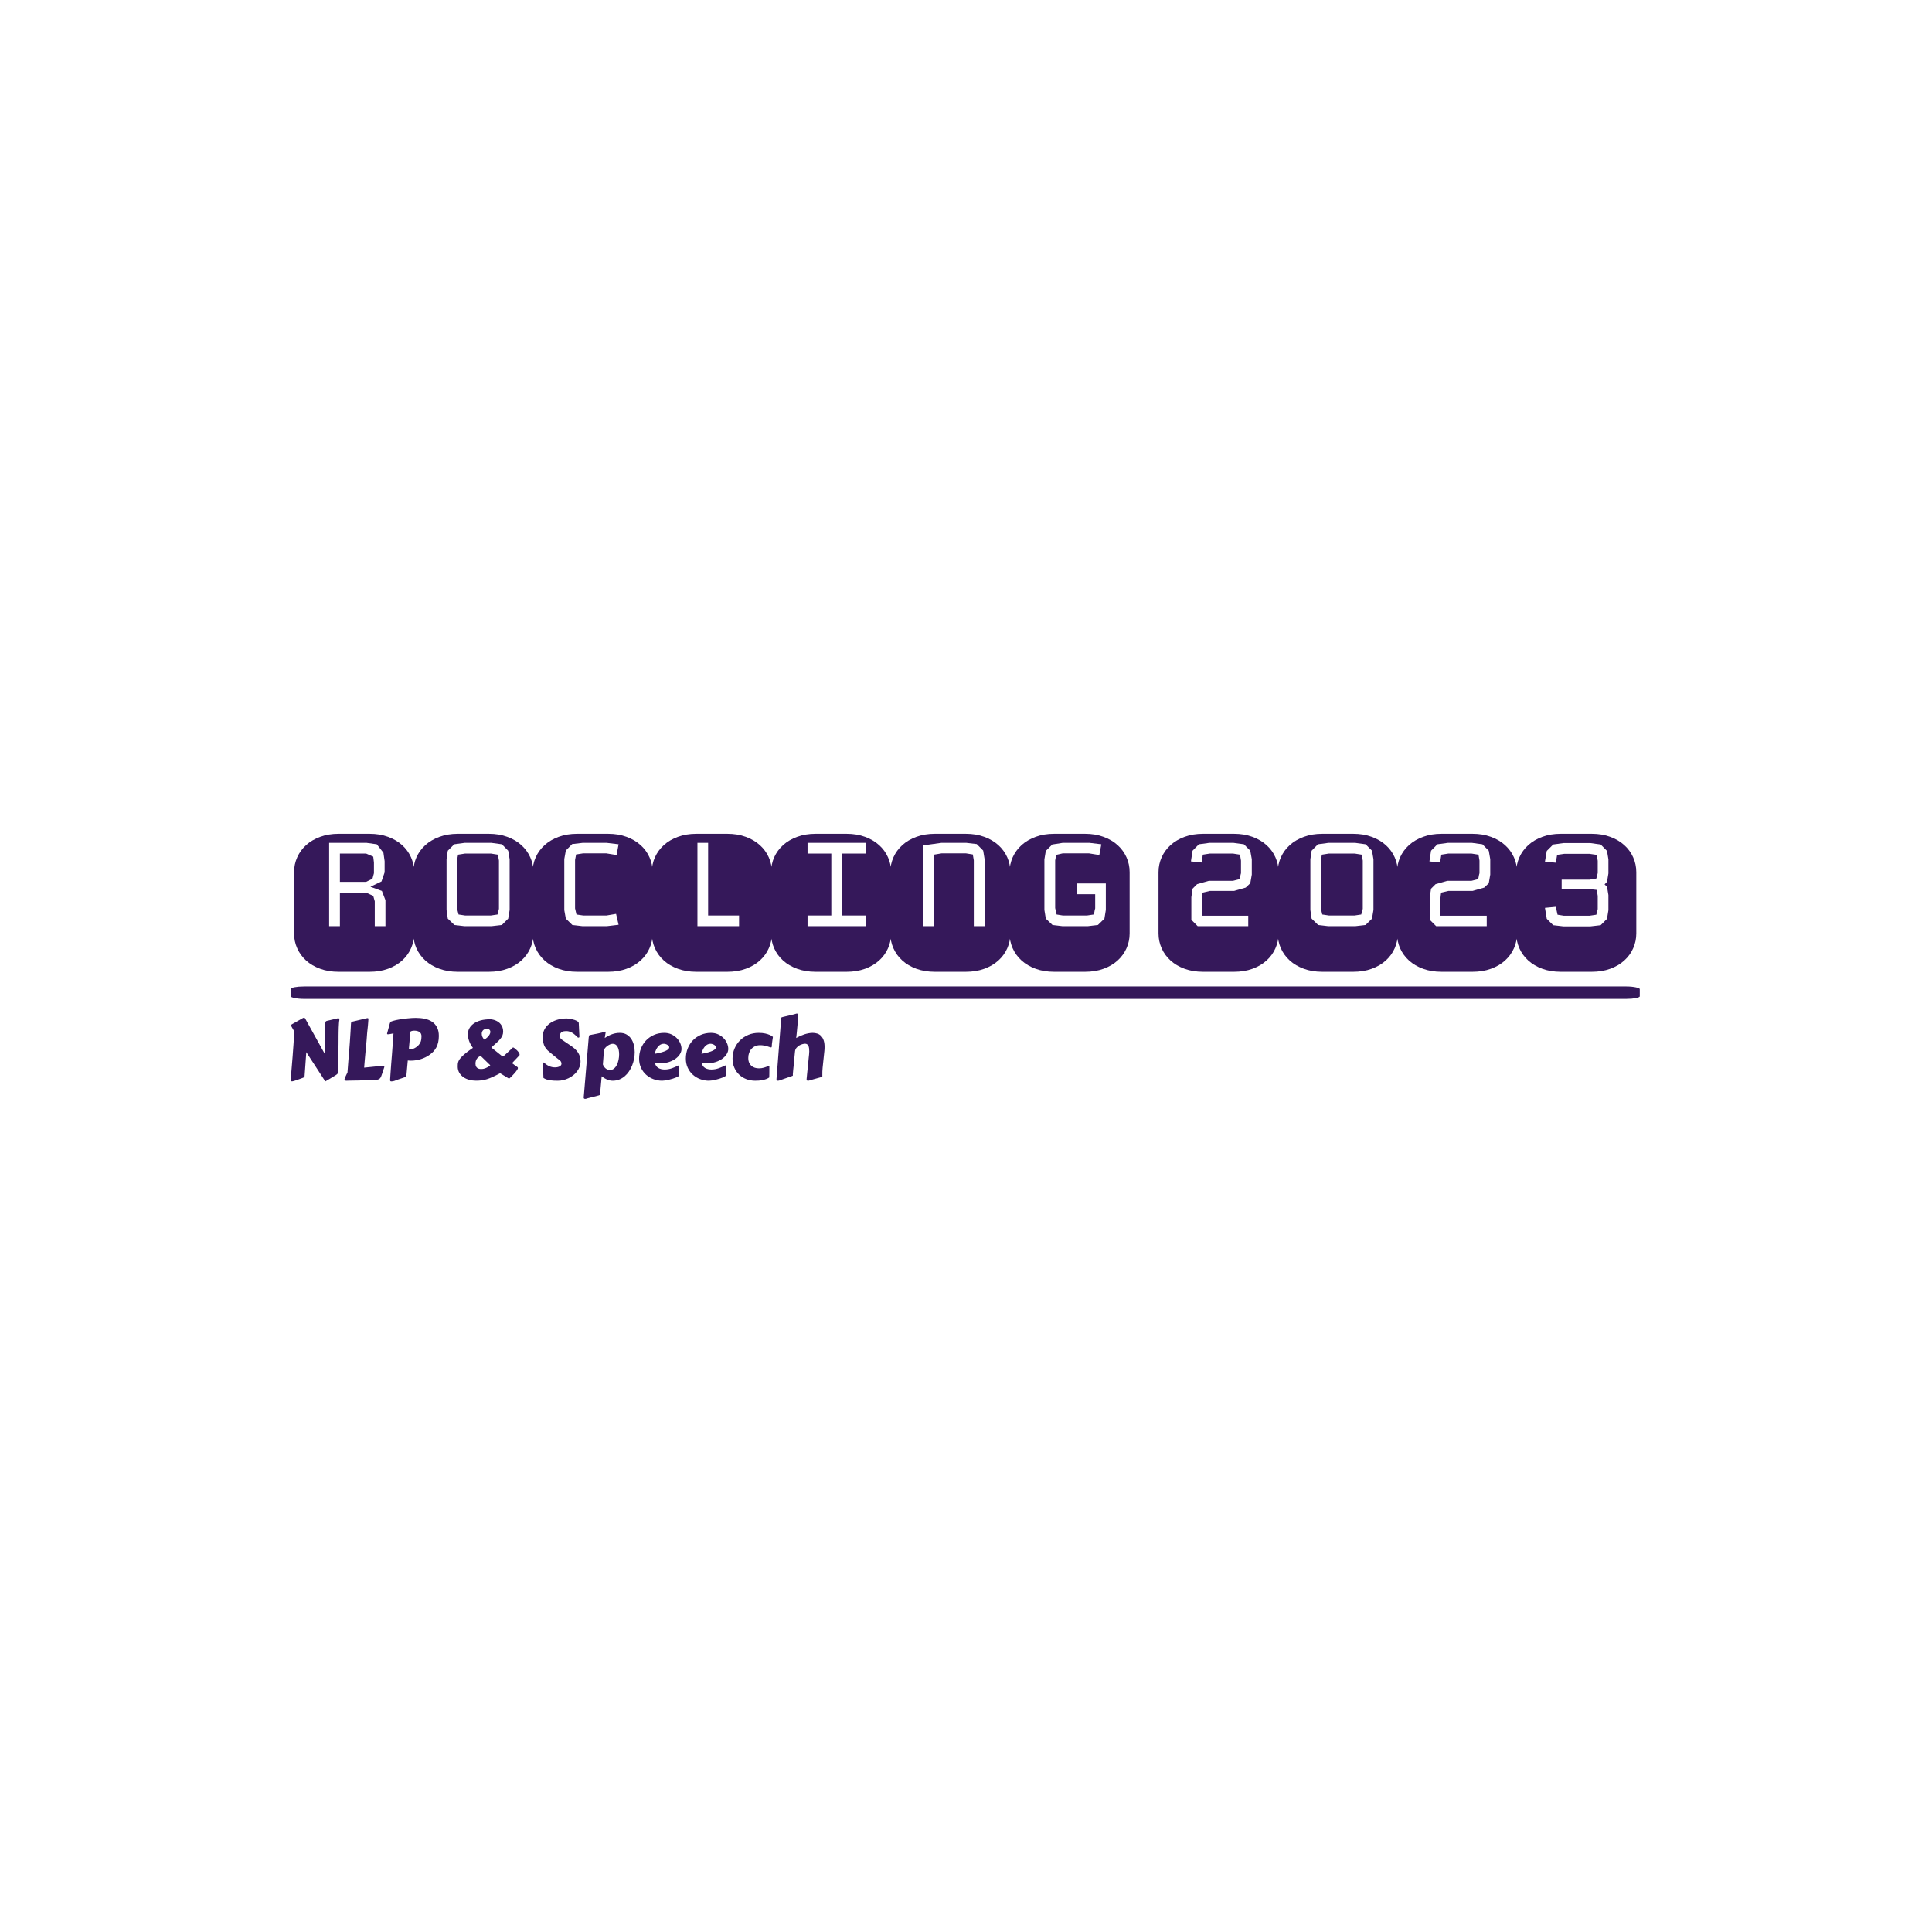 <svg xmlns="http://www.w3.org/2000/svg" version="1.1" xmlns:xlink="http://www.w3.org/1999/xlink" xmlns:svgjs="http://svgjs.dev/svgjs" width="1000" height="1000" viewBox="0 0 1000 1000"><rect width="1000" height="1000" fill="#ffffff"></rect><g transform="matrix(0.7,0,0,0.7,149.576,282.127)"><svg viewBox="0 0 396 247" data-background-color="#ffffff" preserveAspectRatio="xMidYMid meet" height="623" width="1000" xmlns="http://www.w3.org/2000/svg" xmlns:xlink="http://www.w3.org/1999/xlink"><g id="tight-bounds" transform="matrix(1,0,0,1,0.24,-0.1)"><svg viewBox="0 0 395.52 247.2" height="247.2" width="395.52"><g><svg viewBox="0 0 395.52 247.2" height="247.2" width="395.52"><g transform="matrix(1,0,0,1,0,84.748)"><svg viewBox="0 0 395.52 77.703" height="77.703" width="395.52"><g><svg viewBox="0 0 397.498 78.092" height="77.703" width="395.52"><g><svg viewBox="0 0 397.498 78.092" height="78.092" width="397.498"><g id="textblocktransform"><svg viewBox="0 0 397.498 78.092" height="78.092" width="397.498" id="textblock"><g><rect width="397.498" height="3.667" x="0" y="44.978" fill="#35185a" opacity="1" stroke-width="0" stroke="transparent" fill-opacity="1" class="rect-o-0" data-fill-palette-color="primary" rx="1%" id="o-0" data-palette-color="#35185a"></rect></g><g transform="matrix(1,0,0,1,0.989,0)"><svg viewBox="0 0 395.52 40.659" height="40.659" width="395.52"><g transform="matrix(1,0,0,1,0,0)"><svg width="395.52" viewBox="-0.1 -33.45 325.34 33.45" height="40.659" data-palette-color="#35185a"><path d="M10.69-33.45L18.21-33.45Q20.68-33.45 22.68-32.71 24.68-31.98 26.09-30.71 27.49-29.44 28.25-27.75 29-26.05 29-24.15L29-24.15 29-9.3Q29-7.4 28.25-5.7 27.49-4 26.09-2.73 24.68-1.46 22.68-0.73 20.68 0 18.21 0L18.21 0 10.69 0Q8.23 0 6.23-0.73 4.22-1.46 2.82-2.73 1.42-4 0.66-5.7-0.1-7.4-0.1-9.3L-0.1-9.3-0.1-24.15Q-0.1-26.05 0.66-27.75 1.42-29.44 2.82-30.71 4.22-31.98 6.23-32.71 8.23-33.45 10.69-33.45L10.69-33.45ZM19.09-18.41L19.46-17.09 19.46-11.06 22.05-11.06 22.05-17.36 21.19-19.6 18.41-20.61 21.09-21.9 21.85-24.1 21.85-26.81 21.56-28.86 19.95-30.91 17.5-31.25 8.4-31.25 8.4-11.06 11.01-11.06 11.01-19.19 17.36-19.19 19.09-18.41ZM11.01-28.66L17.36-28.66 19.09-27.91 19.26-26.49 19.26-23.9 18.9-22.56 17.36-21.8 11.01-21.8 11.01-28.66ZM39.6-33.45L47.12-33.45Q49.58-33.45 51.58-32.71 53.59-31.98 54.99-30.71 56.39-29.44 57.15-27.75 57.91-26.05 57.91-24.15L57.91-24.15 57.91-9.3Q57.91-7.4 57.15-5.7 56.39-4 54.99-2.73 53.59-1.46 51.58-0.73 49.58 0 47.12 0L47.12 0 39.6 0Q37.13 0 35.13-0.73 33.13-1.46 31.72-2.73 30.32-4 29.56-5.7 28.81-7.4 28.81-9.3L28.81-9.3 28.81-24.15Q28.81-26.05 29.56-27.75 30.32-29.44 31.72-30.71 33.13-31.98 35.13-32.71 37.13-33.45 39.6-33.45L39.6-33.45ZM52.15-14.99L52.15-27.29 51.8-29.35 50.27-30.91 47.75-31.25 41.21-31.25 38.72-30.91 37.16-29.35 36.86-27.29 36.86-14.99 37.16-12.89 38.77-11.35 41.21-11.06 47.75-11.06 50.27-11.35 51.8-12.89 52.15-14.99ZM49.56-15.26L49.22-13.89 47.6-13.65 41.35-13.65 39.77-13.89 39.4-15.36 39.4-27.05 39.65-28.39 41.35-28.66 47.6-28.66 49.31-28.39 49.56-26.95 49.56-15.26ZM78.56-30.91L75.7-31.25 69.82-31.25 67.3-30.96 65.77-29.39 65.4-27.34 65.4-14.94 65.77-12.89 67.35-11.35 69.82-11.06 75.7-11.06 78.56-11.4 77.95-14.04 75.65-13.65 69.97-13.65 68.35-13.89 68.01-15.36 68.01-27.1 68.26-28.44 69.97-28.71 75.56-28.71 78.07-28.3 78.56-30.91ZM68.5-33.45L76.02-33.45Q78.49-33.45 80.49-32.71 82.49-31.98 83.89-30.71 85.3-29.44 86.05-27.75 86.81-26.05 86.81-24.15L86.81-24.15 86.81-9.3Q86.81-7.4 86.05-5.7 85.3-4 83.89-2.73 82.49-1.46 80.49-0.73 78.49 0 76.02 0L76.02 0 68.5 0Q66.04 0 64.03-0.73 62.03-1.46 60.63-2.73 59.22-4 58.47-5.7 57.71-7.4 57.71-9.3L57.71-9.3 57.71-24.15Q57.71-26.05 58.47-27.75 59.22-29.44 60.63-30.71 62.03-31.98 64.03-32.71 66.04-33.45 68.5-33.45L68.5-33.45ZM107.76-11.06L107.76-13.65 100.26-13.65 100.26-31.25 97.67-31.25 97.67-11.06 107.76-11.06ZM97.4-33.45L104.92-33.45Q107.39-33.45 109.39-32.71 111.39-31.98 112.8-30.71 114.2-29.44 114.96-27.75 115.72-26.05 115.72-24.15L115.72-24.15 115.72-9.3Q115.72-7.4 114.96-5.7 114.2-4 112.8-2.73 111.39-1.46 109.39-0.73 107.39 0 104.92 0L104.92 0 97.4 0Q94.94 0 92.94-0.73 90.93-1.46 89.53-2.73 88.13-4 87.37-5.7 86.61-7.4 86.61-9.3L86.61-9.3 86.61-24.15Q86.61-26.05 87.37-27.75 88.13-29.44 89.53-30.71 90.93-31.98 92.94-32.71 94.94-33.45 97.4-33.45L97.4-33.45ZM130.12-13.65L124.36-13.65 124.36-11.06 138.47-11.06 138.47-13.65 132.73-13.65 132.73-28.66 138.47-28.66 138.47-31.25 124.36-31.25 124.36-28.66 130.12-28.66 130.12-13.65ZM126.31-33.45L133.83-33.45Q136.29-33.45 138.3-32.71 140.3-31.98 141.7-30.71 143.11-29.44 143.86-27.75 144.62-26.05 144.62-24.15L144.62-24.15 144.62-9.3Q144.62-7.4 143.86-5.7 143.11-4 141.7-2.73 140.3-1.46 138.3-0.73 136.29 0 133.83 0L133.83 0 126.31 0Q123.84 0 121.84-0.73 119.84-1.46 118.43-2.73 117.03-4 116.27-5.7 115.52-7.4 115.52-9.3L115.52-9.3 115.52-24.15Q115.52-26.05 116.27-27.75 117.03-29.44 118.43-30.71 119.84-31.98 121.84-32.71 123.84-33.45 126.31-33.45L126.31-33.45ZM167.27-11.06L167.27-27.34 166.93-29.39 165.37-30.96 162.88-31.25 156.77-31.25 152.38-30.64 152.38-11.06 154.97-11.06 154.97-28.39 156.87-28.71 162.73-28.71 164.42-28.44 164.66-27 164.66-11.06 167.27-11.06ZM155.21-33.45L162.73-33.45Q165.2-33.45 167.2-32.71 169.2-31.98 170.61-30.71 172.01-29.44 172.77-27.75 173.52-26.05 173.52-24.15L173.52-24.15 173.52-9.3Q173.52-7.4 172.77-5.7 172.01-4 170.61-2.73 169.2-1.46 167.2-0.73 165.2 0 162.73 0L162.73 0 155.21 0Q152.75 0 150.74-0.73 148.74-1.46 147.34-2.73 145.93-4 145.18-5.7 144.42-7.4 144.42-9.3L144.42-9.3 144.42-24.15Q144.42-26.05 145.18-27.75 145.93-29.44 147.34-30.71 148.74-31.98 150.74-32.71 152.75-33.45 155.21-33.45L155.21-33.45ZM184.63-28.34L186.22-28.71 192.56-28.71 195.08-28.3 195.57-30.91 192.73-31.25 186.17-31.25 183.68-30.86 182.11-29.3 181.77-27.25 181.77-14.99 182.11-12.89 183.73-11.35 186.17-11.06 192.27-11.06 194.74-11.35 196.32-12.89 196.66-14.99 196.66-21.41 189.58-21.41 189.58-18.8 194.08-18.8 194.08-15.36Q193.95-14.97 193.91-14.62 193.86-14.28 193.74-13.89L193.74-13.89 192.12-13.65 186.22-13.65 184.73-13.89 184.38-15.45 184.38-27 184.63-28.34ZM184.12-33.45L191.64-33.45Q194.1-33.45 196.1-32.71 198.11-31.98 199.51-30.71 200.91-29.44 201.67-27.75 202.43-26.05 202.43-24.15L202.43-24.15 202.43-9.3Q202.43-7.4 201.67-5.7 200.91-4 199.51-2.73 198.11-1.46 196.1-0.73 194.1 0 191.64 0L191.64 0 184.12 0Q181.65 0 179.65-0.73 177.65-1.46 176.24-2.73 174.84-4 174.08-5.7 173.32-7.4 173.32-9.3L173.32-9.3 173.32-24.15Q173.32-26.05 174.08-27.75 174.84-29.44 176.24-30.71 177.65-31.98 179.65-32.71 181.65-33.45 184.12-33.45L184.12-33.45ZM220.22-33.45L227.74-33.45Q230.2-33.45 232.21-32.71 234.21-31.98 235.61-30.71 237.02-29.44 237.77-27.75 238.53-26.05 238.53-24.15L238.53-24.15 238.53-9.3Q238.53-7.4 237.77-5.7 237.02-4 235.61-2.73 234.21-1.46 232.21-0.73 230.2 0 227.74 0L227.74 0 220.22 0Q217.75 0 215.75-0.73 213.75-1.46 212.35-2.73 210.94-4 210.19-5.7 209.43-7.4 209.43-9.3L209.43-9.3 209.43-24.15Q209.43-26.05 210.19-27.75 210.94-29.44 212.35-30.71 213.75-31.98 215.75-32.71 217.75-33.45 220.22-33.45L220.22-33.45ZM232.04-23.56L232.04-27.29 231.67-29.35 230.13-30.91 227.62-31.25 221.73-31.25 219.22-30.91 217.68-29.35 217.29-26.76 219.88-26.49 220.17-28.39 221.88-28.66 227.47-28.66 229.18-28.39 229.42-26.95 229.42-23.9Q229.3-23.51 229.25-23.17 229.2-22.83 229.08-22.46L229.08-22.46 227.47-22.05 221.64-22.05 218.78-21.24 217.68-20.14 217.39-18.09 217.39-12.6 218.93-11.06 231.18-11.06 231.18-13.6 219.93-13.6 219.93-17.8Q220-18.09 220.02-18.47 220.05-18.85 220.12-19.19L220.12-19.19 221.88-19.6 227.74-19.6 230.57-20.41 231.67-21.46 232.04-23.56ZM249.12-33.45L256.64-33.45Q259.11-33.45 261.11-32.71 263.11-31.98 264.52-30.71 265.92-29.44 266.68-27.75 267.43-26.05 267.43-24.15L267.43-24.15 267.43-9.3Q267.43-7.4 266.68-5.7 265.92-4 264.52-2.73 263.11-1.46 261.11-0.73 259.11 0 256.64 0L256.64 0 249.12 0Q246.66 0 244.66-0.73 242.65-1.46 241.25-2.73 239.85-4 239.09-5.7 238.33-7.4 238.33-9.3L238.33-9.3 238.33-24.15Q238.33-26.05 239.09-27.75 239.85-29.44 241.25-30.71 242.65-31.98 244.66-32.71 246.66-33.45 249.12-33.45L249.12-33.45ZM261.53-14.99L261.53-27.29 261.18-29.35 259.62-30.91 257.13-31.25 250.59-31.25 248.07-30.91 246.54-29.35 246.24-27.29 246.24-14.99 246.54-12.89 248.12-11.35 250.59-11.06 257.13-11.06 259.62-11.35 261.18-12.89 261.53-14.99ZM258.94-15.26L258.57-13.89 256.98-13.65 250.73-13.65 249.12-13.89 248.78-15.36 248.78-27.05 249.03-28.39 250.73-28.66 256.98-28.66 258.69-28.39 258.94-26.95 258.94-15.26ZM278.03-33.45L285.55-33.45Q288.01-33.45 290.01-32.71 292.02-31.98 293.42-30.71 294.82-29.44 295.58-27.75 296.34-26.05 296.34-24.15L296.34-24.15 296.34-9.3Q296.34-7.4 295.58-5.7 294.82-4 293.42-2.73 292.02-1.46 290.01-0.73 288.01 0 285.55 0L285.55 0 278.03 0Q275.56 0 273.56-0.73 271.56-1.46 270.15-2.73 268.75-4 267.99-5.7 267.24-7.4 267.24-9.3L267.24-9.3 267.24-24.15Q267.24-26.05 267.99-27.75 268.75-29.44 270.15-30.71 271.56-31.98 273.56-32.71 275.56-33.45 278.03-33.45L278.03-33.45ZM289.84-23.56L289.84-27.29 289.48-29.35 287.94-30.91 285.42-31.25 279.54-31.25 277.03-30.91 275.49-29.35 275.1-26.76 277.68-26.49 277.98-28.39 279.69-28.66 285.28-28.66 286.99-28.39 287.23-26.95 287.23-23.9Q287.11-23.51 287.06-23.17 287.01-22.83 286.89-22.46L286.89-22.46 285.28-22.05 279.44-22.05 276.59-21.24 275.49-20.14 275.19-18.09 275.19-12.6 276.73-11.06 288.99-11.06 288.99-13.6 277.73-13.6 277.73-17.8Q277.81-18.09 277.83-18.47 277.86-18.85 277.93-19.19L277.93-19.19 279.69-19.6 285.55-19.6 288.38-20.41 289.48-21.46 289.84-23.56ZM306.93-33.45L314.45-33.45Q316.92-33.45 318.92-32.71 320.92-31.98 322.32-30.71 323.73-29.44 324.48-27.75 325.24-26.05 325.24-24.15L325.24-24.15 325.24-9.3Q325.24-7.4 324.48-5.7 323.73-4 322.32-2.73 320.92-1.46 318.92-0.73 316.92 0 314.45 0L314.45 0 306.93 0Q304.46 0 302.46-0.73 300.46-1.46 299.06-2.73 297.65-4 296.9-5.7 296.14-7.4 296.14-9.3L296.14-9.3 296.14-24.15Q296.14-26.05 296.9-27.75 297.65-29.44 299.06-30.71 300.46-31.98 302.46-32.71 304.46-33.45 306.93-33.45L306.93-33.45ZM318.48-14.94L318.48-18.6 318.14-20.65Q318.01-20.73 317.84-20.9 317.67-21.07 317.55-21.19L317.55-21.19 318.14-21.8 318.48-23.85 318.48-27.25 318.14-29.3 316.6-30.86 314.08-31.2 307.59-31.2 305.1-30.86 303.54-29.3 303.1-26.71 305.73-26.44 306.05-28.34 307.74-28.59 313.94-28.59 315.65-28.34 315.89-26.9 315.89-23.95Q315.84-23.66 315.73-23.28 315.62-22.9 315.55-22.61L315.55-22.61 313.94-22.34 307.15-22.34 307.15-20.04 313.99-20.04 315.65-19.85 315.89-18.41 315.89-15.21Q315.84-14.89 315.73-14.53 315.62-14.16 315.55-13.84L315.55-13.84 313.94-13.6 307.64-13.6 306.15-13.84 305.73-15.75 303.1-15.5 303.54-12.84 305.1-11.3 307.59-11.01 314.08-11.01 316.6-11.3 318.14-12.84 318.48-14.94Z" opacity="1" transform="matrix(1,0,0,1,0,0)" fill="#35185a" class="undefined-text-0" data-fill-palette-color="primary" id="text-0"></path></svg></g></svg></g><g transform="matrix(1,0,0,1,0,52.964)"><svg viewBox="0 0 157.338 25.127" height="25.127" width="157.338"><g transform="matrix(1,0,0,1,0,0)"><svg width="157.338" viewBox="3.69 -38.75 318.4 50.86" height="25.127" data-palette-color="#35185a"><path d="M24.19-14.43L24.19-32.71Q24.39-33.52 24.54-33.89 24.68-34.25 25.17-34.38L25.17-34.38 31.49-35.86Q31.79-35.96 32.13-35.96L32.13-35.96Q32.45-35.96 32.59-35.74 32.74-35.52 32.74-34.91L32.74-34.91Q32.59-34.33 32.5-33.12 32.4-31.91 32.35-30.47 32.3-29.03 32.28-27.58 32.25-26.12 32.25-25.05L32.25-25.05 32.25-23.71Q32.25-22.19 32.23-20.41 32.2-18.63 32.17-16.8 32.13-14.97 32.08-13.18 32.03-11.4 31.98-9.84L31.98-9.84 31.84-5.66Q31.81-5.54 31.81-5.44 31.81-5.35 31.81-5.25L31.81-5.25 31.81-4.88Q31.81-4.47 31.82-4.19 31.84-3.91 31.84-3.69L31.84-3.69Q31.84-3.44 31.8-3.25 31.76-3.05 31.62-2.87 31.47-2.69 31.21-2.49 30.96-2.29 30.52-2L30.52-2Q30.27-1.83 29.71-1.5 29.15-1.17 28.47-0.76 27.78-0.34 27.05 0.1 26.32 0.54 25.71 0.89 25.1 1.25 24.72 1.46 24.34 1.68 24.34 1.68L24.34 1.68 13.01-15.75 11.99-1.46Q11.96-1.27 11.9-1.05 11.84-0.83 11.57-0.71L11.57-0.71Q11.35-0.61 10.82-0.4 10.28-0.2 9.56 0.07 8.84 0.34 8.04 0.62 7.25 0.9 6.54 1.14 5.83 1.37 5.29 1.51 4.74 1.66 4.54 1.66L4.54 1.66Q4.17 1.66 3.93 1.46 3.69 1.27 3.69 0.76L3.69 0.76Q3.93-2.29 4.25-5.9 4.57-9.5 4.86-13.28 5.15-17.07 5.41-20.84 5.66-24.61 5.83-28L5.83-28Q5.83-28.1 5.53-28.65 5.22-29.2 4.85-29.85 4.47-30.49 4.16-31.07 3.86-31.64 3.86-31.79L3.86-31.79Q3.86-31.96 4.04-32.1 4.22-32.25 4.64-32.5L4.64-32.5 11.16-36.18Q11.23-36.18 11.36-36.21 11.5-36.23 11.6-36.23L11.6-36.23Q11.87-36.23 12.02-36.17 12.18-36.11 12.35-35.79L12.35-35.79 24.19-14.43ZM50.02-34.99L50.02-34.99Q50-34.4 49.92-33.53 49.85-32.67 49.77-31.7 49.68-30.74 49.57-29.75 49.46-28.76 49.37-27.93 49.29-27.1 49.24-26.5 49.19-25.9 49.19-25.73L49.19-25.73Q49.09-24.22 48.98-22.92 48.87-21.63 48.75-20.36 48.63-19.09 48.5-17.74 48.36-16.38 48.22-14.75 48.07-13.11 47.89-11.11 47.7-9.11 47.51-6.52L47.51-6.52 57.61-7.54Q58.3-7.62 58.74-7.62L58.74-7.62Q59.27-7.62 59.41-7.45 59.54-7.28 59.54-6.91L59.54-6.91Q59.54-6.86 59.52-6.77 59.49-6.69 59.41-6.45 59.32-6.2 59.16-5.74 59.01-5.27 58.74-4.44L58.74-4.44 58.2-2.83Q57.93-2.05 57.7-1.43 57.47-0.81 57.13-0.35 56.78 0.1 56.27 0.37 55.76 0.63 54.95 0.71L54.95 0.71Q54.44 0.76 53.56 0.79 52.68 0.83 51.54 0.87 50.39 0.9 49.06 0.95 47.73 1 46.34 1.07L46.34 1.07Q44.97 1.12 43.58 1.14 42.19 1.15 40.94 1.17 39.69 1.2 38.64 1.22 37.6 1.25 36.91 1.27L36.91 1.27Q36.28 1.27 36 1.17 35.72 1.07 35.72 0.85L35.72 0.85Q35.72 0.59 35.89 0.09 36.06-0.42 36.33-1.04 36.59-1.66 36.92-2.33 37.25-3 37.57-3.64L37.57-3.64 38.23-12.35Q38.43-14.58 38.62-16.87 38.82-19.17 38.96-21.31L38.96-21.31 39.38-27.78Q39.52-30.08 39.57-31.12 39.62-32.15 39.62-32.25L39.62-32.25Q39.67-32.69 39.69-32.98 39.72-33.28 39.78-33.47 39.84-33.67 39.96-33.76 40.09-33.86 40.33-33.91L40.33-33.91 48.9-35.94Q49.17-36.04 49.56-36.04L49.56-36.04Q49.83-36.04 49.94-35.88 50.05-35.72 50.05-35.28L50.05-35.28Q50.05-35.23 50.03-35.14 50.02-35.06 50.02-34.99ZM92.06-25.37L92.06-25.37Q92.04-23.27 91.66-21.61 91.28-19.95 90.58-18.62 89.89-17.29 88.9-16.22 87.91-15.16 86.64-14.23L86.64-14.23Q84.2-12.48 81.29-11.58 78.39-10.69 75.46-10.69L75.46-10.69Q74.97-10.69 74.49-10.72 74.02-10.74 73.53-10.79L73.53-10.79 72.72-1.88 72.31-1.12Q72.26-1.03 71.48-0.73 70.7-0.44 69.53-0.05L69.53-0.05 67.99 0.46Q67.26 0.73 66.69 0.95 66.13 1.17 65.64 1.34 65.16 1.51 64.69 1.6 64.23 1.68 63.72 1.68L63.72 1.68Q63.37 1.68 63.18 1.51 62.98 1.34 62.98 0.85L62.98 0.85 63.25-3.32Q63.33-4.57 63.43-5.82 63.54-7.08 63.64-8.69L63.64-8.69 64.11-14.53Q64.25-16.31 64.37-18.09 64.5-19.87 64.62-21.48 64.74-23.1 64.84-24.5 64.94-25.9 65.01-26.95L65.01-26.95Q63.69-26.66 62.9-26.53 62.1-26.39 61.69-26.39L61.69-26.39Q61.18-26.39 61.18-26.83L61.18-26.83Q61.52-28.03 61.81-29.17L61.81-29.17Q62.08-30.15 62.36-31.19 62.64-32.23 62.84-32.93L62.84-32.93Q62.96-33.37 63.12-33.61 63.28-33.84 63.53-33.97 63.79-34.11 64.19-34.22 64.59-34.33 65.18-34.52L65.18-34.52Q65.64-34.67 66.49-34.85 67.33-35.03 68.42-35.22 69.5-35.4 70.77-35.57 72.04-35.74 73.35-35.88 74.65-36.01 75.92-36.1 77.19-36.18 78.32-36.18L78.32-36.18Q81.1-36.18 83.59-35.67 86.08-35.16 87.96-33.92 89.84-32.69 90.95-30.6 92.06-28.52 92.06-25.37ZM74.21-18.04L74.21-18.04Q74.21-17.77 74.31-17.57 74.41-17.36 74.85-17.36L74.85-17.36Q75.53-17.36 76.47-17.66 77.41-17.97 78.35-18.58 79.29-19.19 80.1-20.09 80.9-21 81.32-22.22L81.32-22.22Q81.49-22.71 81.6-23.46 81.71-24.22 81.71-25.24L81.71-25.24Q81.71-26.95 80.52-27.76 79.34-28.56 77.44-28.56L77.44-28.56Q77.12-28.56 76.72-28.53 76.31-28.49 75.96-28.39 75.61-28.3 75.36-28.16 75.12-28.03 75.09-27.81L75.09-27.81 75.04-27.27Q75.02-26.95 74.95-26.23 74.87-25.51 74.79-24.58 74.7-23.66 74.62-22.63 74.53-21.61 74.45-20.68 74.36-19.75 74.3-19.04 74.24-18.33 74.21-18.04ZM103.31-7.25L103.31-7.25Q103.31-8.01 103.37-8.7 103.43-9.4 103.7-10.13 103.97-10.86 104.54-11.66 105.12-12.45 106.12-13.43 107.12-14.4 108.64-15.6 110.17-16.8 112.37-18.31L112.37-18.31Q110.83-20.36 110.1-22.44 109.37-24.51 109.37-26.49L109.37-26.49Q109.37-28.32 110.23-29.93 111.1-31.54 112.78-32.75 114.47-33.96 116.92-34.66 119.37-35.35 122.57-35.35L122.57-35.35Q123.23-35.35 124.07-35.19 124.92-35.03 125.78-34.69 126.65-34.35 127.48-33.79 128.31-33.23 128.96-32.41 129.6-31.59 130.01-30.52 130.41-29.44 130.41-28.05L130.41-28.05Q130.41-26.76 129.98-25.72 129.56-24.68 128.69-23.62 127.82-22.56 126.49-21.35 125.16-20.14 123.35-18.53L123.35-18.53 129.16-13.87Q129.43-13.62 129.69-13.4 129.95-13.18 130.24-13.21L130.24-13.21Q130.36-13.4 130.5-13.43 130.63-13.45 130.78-13.45L130.78-13.45 136.32-18.6Q136.76-18.43 137.43-17.92 138.1-17.41 138.72-16.77 139.35-16.14 139.78-15.47 140.22-14.79 140.22-14.33L140.22-14.33Q140.22-14.04 140.13-13.87L140.13-13.87 135.71-9.2 135.98-8.98Q136.2-8.84 136.5-8.61 136.81-8.37 137.18-8.09 137.56-7.81 137.99-7.51 138.42-7.2 138.86-6.91L138.86-6.91Q139.1-6.74 139.15-6.54 139.2-6.35 139.2-6.3L139.2-6.3Q139.2-5.96 138.91-5.44 138.61-4.93 138.16-4.35 137.71-3.76 137.16-3.14 136.61-2.51 136.07-1.97 135.54-1.42 135.07-0.96 134.61-0.51 134.37-0.29L134.37-0.29Q134.12-0.05 133.85-0.05L133.85-0.05Q133.66-0.05 133.51-0.2L133.51-0.2 128.6-3.2Q126.14-1.88 124.27-1.03 122.4-0.17 120.78 0.34 119.16 0.85 117.6 1.05 116.05 1.25 114.2 1.25L114.2 1.25Q112.15 1.25 110.2 0.73 108.24 0.22 106.72-0.84 105.19-1.9 104.25-3.49 103.31-5.08 103.31-7.25ZM113.91-8.81L113.91-8.81Q113.91-8.28 114.05-7.73 114.2-7.18 114.57-6.73 114.93-6.27 115.57-5.98 116.2-5.69 117.2-5.69L117.2-5.69Q117.52-5.69 118.08-5.74 118.64-5.79 119.35-6.01 120.06-6.23 120.93-6.68 121.79-7.13 122.74-7.93L122.74-7.93 116.93-13.57Q116.4-13.28 115.86-12.92 115.32-12.55 114.88-12 114.44-11.45 114.17-10.68 113.91-9.91 113.91-8.81ZM120.67-29.64L120.67-29.64Q119.89-29.64 119.31-29.39 118.74-29.15 118.37-28.75 118.01-28.34 117.82-27.82 117.64-27.29 117.64-26.71L117.64-26.71Q117.64-25.81 118.04-24.87 118.45-23.93 119.23-23.22L119.23-23.22Q121.13-24.49 121.95-25.7 122.77-26.9 122.77-27.83L122.77-27.83Q122.77-28.66 122.21-29.15 121.65-29.64 120.67-29.64ZM154.45-0.37L154.04-9.08Q154.04-9.11 154.03-9.13 154.01-9.16 154.01-9.18L154.01-9.18Q154.01-9.59 154.45-9.59L154.45-9.59Q154.67-9.59 154.94-9.38L154.94-9.38Q156.26-8.13 157.87-7.4 159.48-6.67 161.39-6.67L161.39-6.67Q161.9-6.67 162.56-6.77 163.22-6.88 163.8-7.14 164.39-7.4 164.79-7.81 165.19-8.23 165.19-8.86L165.19-8.86Q165.19-9.57 164.85-10.13 164.51-10.69 163.95-11.08L163.95-11.08Q163.73-11.23 163.29-11.57 162.85-11.91 162.29-12.35 161.73-12.79 161.12-13.29 160.51-13.79 159.96-14.25 159.41-14.7 158.97-15.06 158.53-15.43 158.31-15.63L158.31-15.63Q156.87-16.7 156.03-17.8 155.19-18.9 154.75-20.09 154.31-21.29 154.18-22.57 154.06-23.85 154.06-25.29L154.06-25.29Q154.06-27.44 155.09-29.37 156.11-31.3 157.98-32.73 159.85-34.16 162.46-35 165.07-35.84 168.27-35.84L168.27-35.84Q168.66-35.84 169.44-35.75 170.22-35.67 171.16-35.47 172.1-35.28 173.08-34.94 174.06-34.59 174.86-34.06L174.86-34.06Q175.13-33.86 175.29-33.67 175.45-33.47 175.5-33.06L175.5-33.06Q175.62-31.08 175.69-29.16 175.77-27.25 175.89-25.1L175.89-25.1Q175.89-24.68 175.72-24.55 175.55-24.41 175.28-24.41L175.28-24.41Q175.01-24.41 174.86-24.56L174.86-24.56Q174.15-25.27 173.4-25.95 172.64-26.64 171.81-27.16 170.98-27.69 170.04-28 169.1-28.32 168-28.32L168-28.32Q167.34-28.32 166.68-28.21 166.03-28.1 165.49-27.81 164.95-27.51 164.62-27 164.29-26.49 164.29-25.71L164.29-25.71Q164.29-24.88 164.5-24.27 164.71-23.66 165.54-23.12L165.54-23.12 171.4-19.14Q173.01-17.99 174.01-16.86 175.01-15.72 175.57-14.6 176.13-13.48 176.34-12.39 176.55-11.3 176.55-10.25L176.55-10.25Q176.55-8.54 175.99-7.03 175.42-5.52 174.45-4.24 173.47-2.95 172.17-1.94 170.86-0.93 169.37-0.21 167.88 0.51 166.28 0.89 164.68 1.27 163.14 1.27L163.14 1.27Q161.95 1.27 160.79 1.23 159.63 1.2 158.53 1.04 157.43 0.88 156.41 0.55 155.38 0.22 154.45-0.37L154.45-0.37ZM190.58-17.41L190.51-17.04Q190.36-14.7 190.25-13.23 190.14-11.77 190.07-10.85 190-9.94 189.95-9.41 189.9-8.89 189.88-8.42L189.88-8.42Q190.44-6.96 191.54-6.04 192.63-5.13 194.17-5.13L194.17-5.13Q195.51-5.13 196.53-5.97 197.54-6.81 198.21-8.15 198.88-9.5 199.23-11.16 199.57-12.82 199.57-14.45L199.57-14.45Q199.57-15.8 199.34-16.94 199.1-18.09 198.64-18.93 198.18-19.78 197.48-20.25 196.78-20.73 195.83-20.73L195.83-20.73Q195.05-20.73 194.28-20.42 193.51-20.12 192.8-19.64 192.1-19.17 191.52-18.57 190.95-17.97 190.58-17.41L190.58-17.41ZM191-24.19L191-24.19Q193.05-25.59 195.3-26.42 197.54-27.25 199.98-27.25L199.98-27.25Q202.28-27.25 203.95-26.31 205.62-25.37 206.72-23.77 207.82-22.17 208.34-20.09 208.87-18.02 208.87-15.75L208.87-15.75Q208.87-13.77 208.48-11.74 208.09-9.72 207.33-7.82 206.57-5.93 205.45-4.27 204.33-2.61 202.88-1.38 201.42-0.15 199.64 0.56 197.86 1.27 195.78 1.27L195.78 1.27Q193.95 1.27 192.28 0.54 190.61-0.2 189.14-1.37L189.14-1.37Q189.14-1.25 189.08-0.48 189.02 0.29 188.92 1.39 188.83 2.49 188.7 3.75 188.58 5 188.48 6.1 188.39 7.2 188.32 7.97 188.26 8.74 188.26 8.86L188.26 8.86Q188.26 9.06 188.28 9.19 188.29 9.33 188.29 9.45L188.29 9.45Q188.29 9.64 188.11 9.78 187.92 9.91 187.29 10.08L187.29 10.08 180.87 11.72Q180.6 11.79 180.16 11.95 179.72 12.11 179.3 12.11L179.3 12.11Q178.96 12.11 178.71 11.94 178.45 11.77 178.45 11.3L178.45 11.3 181.43-24.44Q181.5-25.24 181.61-25.55 181.72-25.85 182.16-25.95L182.16-25.95Q184.38-26.39 186.73-26.84 189.07-27.29 191.29-28L191.29-28Q191.49-28 191.52-27.94 191.56-27.88 191.56-27.76L191.56-27.76Q191.56-27.71 191.55-27.61 191.54-27.51 191.47-27.17 191.41-26.83 191.3-26.14 191.19-25.44 191-24.19ZM226.49-27.25L226.49-27.25Q228.81-27.25 230.71-26.38 232.6-25.51 233.95-24.13 235.31-22.75 236.04-21.04 236.77-19.34 236.77-17.63L236.77-17.63Q236.77-16.11 235.84-14.59 234.92-13.06 233.24-11.84 231.57-10.62 229.23-9.86 226.88-9.11 224.08-9.11L224.08-9.11Q222.61-9.11 221-9.4L221-9.4Q221.1-8.35 221.61-7.59 222.12-6.84 222.9-6.35 223.69-5.86 224.67-5.63 225.66-5.4 226.71-5.4L226.71-5.4Q227.89-5.4 228.97-5.6 230.06-5.81 231.06-6.15 232.06-6.49 232.99-6.91 233.92-7.32 234.75-7.74L234.75-7.74Q234.97-7.79 235.12-7.82 235.28-7.86 235.43-7.86L235.43-7.86Q235.43-7.86 235.42-7.47 235.4-7.08 235.4-6.37 235.4-5.66 235.39-4.66 235.38-3.66 235.36-2.44L235.36-2.44Q235.43-2.32 235.45-2.2 235.48-2.08 235.48-2L235.48-2Q235.48-1.71 234.94-1.37 234.4-1.03 233.54-0.66 232.67-0.29 231.56 0.05 230.45 0.39 229.3 0.67 228.15 0.95 227.08 1.11 226.01 1.27 225.2 1.27L225.2 1.27Q222.56 1.27 220.08 0.35 217.61-0.56 215.69-2.27 213.77-3.98 212.63-6.42 211.48-8.86 211.48-11.91L211.48-11.91Q211.48-15.11 212.58-17.91 213.68-20.7 215.67-22.78 217.66-24.85 220.41-26.05 223.17-27.25 226.49-27.25ZM226.2-20.75L226.2-20.75Q225.2-20.75 224.36-20.32 223.52-19.9 222.82-19.1 222.12-18.31 221.61-17.2 221.1-16.09 220.78-14.75L220.78-14.75Q223.3-15.19 224.96-15.67 226.62-16.16 227.62-16.66 228.62-17.16 229.03-17.66 229.45-18.16 229.45-18.63L229.45-18.63Q229.45-19.07 229.12-19.46 228.79-19.85 228.3-20.14 227.81-20.43 227.24-20.59 226.66-20.75 226.2-20.75ZM254.37-27.25L254.37-27.25Q256.69-27.25 258.58-26.38 260.48-25.51 261.83-24.13 263.19-22.75 263.92-21.04 264.65-19.34 264.65-17.63L264.65-17.63Q264.65-16.11 263.72-14.59 262.79-13.06 261.12-11.84 259.45-10.62 257.11-9.86 254.76-9.11 251.96-9.11L251.96-9.11Q250.49-9.11 248.88-9.4L248.88-9.4Q248.98-8.35 249.49-7.59 250-6.84 250.78-6.35 251.56-5.86 252.55-5.63 253.54-5.4 254.59-5.4L254.59-5.4Q255.76-5.4 256.85-5.6 257.94-5.81 258.94-6.15 259.94-6.49 260.87-6.91 261.79-7.32 262.62-7.74L262.62-7.74Q262.84-7.79 263-7.82 263.16-7.86 263.31-7.86L263.31-7.86Q263.31-7.86 263.3-7.47 263.28-7.08 263.28-6.37 263.28-5.66 263.27-4.66 263.26-3.66 263.23-2.44L263.23-2.44Q263.31-2.32 263.33-2.2 263.36-2.08 263.36-2L263.36-2Q263.36-1.71 262.82-1.37 262.28-1.03 261.42-0.66 260.55-0.29 259.44 0.05 258.33 0.39 257.18 0.67 256.03 0.95 254.96 1.11 253.88 1.27 253.08 1.27L253.08 1.27Q250.44 1.27 247.96 0.35 245.49-0.56 243.57-2.27 241.65-3.98 240.5-6.42 239.36-8.86 239.36-11.91L239.36-11.91Q239.36-15.11 240.46-17.91 241.55-20.7 243.54-22.78 245.53-24.85 248.29-26.05 251.05-27.25 254.37-27.25ZM254.08-20.75L254.08-20.75Q253.08-20.75 252.24-20.32 251.39-19.9 250.7-19.1 250-18.31 249.49-17.2 248.98-16.09 248.66-14.75L248.66-14.75Q251.17-15.19 252.83-15.67 254.49-16.16 255.5-16.66 256.5-17.16 256.91-17.66 257.33-18.16 257.33-18.63L257.33-18.63Q257.33-19.07 257-19.46 256.67-19.85 256.18-20.14 255.69-20.43 255.12-20.59 254.54-20.75 254.08-20.75ZM267.21-11.91L267.21-11.91Q267.21-15.11 268.4-17.91 269.58-20.7 271.67-22.78 273.75-24.85 276.6-26.05 279.44-27.25 282.79-27.25L282.79-27.25Q285.06-27.25 286.67-26.88 288.28-26.51 289.31-26.06 290.33-25.61 290.81-25.23 291.28-24.85 291.28-24.83L291.28-24.83Q291.28-24.68 291.17-24.01 291.06-23.34 290.93-22.45 290.8-21.56 290.69-20.62 290.58-19.68 290.58-18.99L290.58-18.99Q290.58-18.87 290.5-18.73 290.43-18.58 290.11-18.58L290.11-18.58Q289.82-18.58 289.26-18.79 288.7-18.99 287.88-19.24 287.06-19.48 286-19.69 284.94-19.9 283.64-19.9L283.64-19.9Q282.03-19.9 280.74-19.32 279.44-18.75 278.52-17.74 277.59-16.72 277.09-15.33 276.59-13.94 276.59-12.33L276.59-12.33Q276.59-10.64 277.11-9.46 277.64-8.28 278.52-7.53 279.39-6.79 280.54-6.45 281.69-6.1 282.96-6.1L282.96-6.1Q284.42-6.1 285.91-6.51 287.4-6.91 288.72-7.64L288.72-7.64Q288.77-7.67 288.92-7.67L288.92-7.67Q289.04-7.67 289.1-7.54 289.16-7.42 289.16-7.08L289.16-7.08Q289.16-6.3 289.16-5.19 289.16-4.08 289.15-3.06 289.14-2.05 289.11-1.34 289.09-0.63 289.06-0.63L289.06-0.63Q288.18-0.05 287.16 0.32 286.13 0.68 285.05 0.9 283.96 1.12 282.86 1.2 281.76 1.27 280.74 1.27L280.74 1.27Q277.88 1.27 275.41 0.32 272.95-0.63 271.13-2.37 269.31-4.1 268.26-6.53 267.21-8.96 267.21-11.91ZM293.41 0.37L296.19-35.5Q296.19-35.64 296.18-35.77 296.16-35.89 296.16-36.01L296.16-36.01Q296.16-36.23 296.33-36.39 296.51-36.55 297.16-36.72L297.16-36.72 304.03-38.35Q304.29-38.4 304.73-38.57 305.17-38.75 305.59-38.75L305.59-38.75Q306.44-38.75 306.44-37.96L306.44-37.96Q306.44-37.92 306.37-36.96 306.3-36.01 306.17-34.59 306.05-33.18 305.91-31.51 305.76-29.83 305.61-28.32 305.47-26.81 305.34-25.67 305.22-24.54 305.15-24.19L305.15-24.19Q306.3-24.83 307.54-25.39 308.79-25.95 310.04-26.37 311.3-26.78 312.56-27.01 313.82-27.25 314.99-27.25L314.99-27.25Q316.48-27.25 317.77-26.82 319.06-26.39 320.03-25.4 320.99-24.41 321.54-22.81 322.09-21.22 322.09-18.9L322.09-18.9Q322.09-18.31 322.07-17.69 322.04-17.07 321.97-16.41L321.97-16.41 320.92-6.42Q320.8-5.4 320.77-4.28 320.75-3.17 320.75-2L320.75-2Q320.75-1.81 320.76-1.67 320.77-1.54 320.77-1.44L320.77-1.44Q320.77-1.22 320.59-1.1 320.41-0.98 319.77-0.78L319.77-0.78 313.79 0.88Q313.52 0.95 313.08 1.11 312.64 1.27 312.23 1.27L312.23 1.27Q311.81 1.27 311.59 1.09 311.37 0.9 311.37 0.37L311.37 0.37Q311.54-1.46 311.65-2.59 311.76-3.71 311.83-4.38 311.89-5.05 311.94-5.41 311.98-5.76 312.01-6.04 312.03-6.32 312.08-6.68 312.13-7.03 312.19-7.71 312.25-8.4 312.36-9.52 312.47-10.64 312.64-12.48L312.64-12.48Q312.74-13.45 312.85-14.42 312.96-15.38 312.96-16.19L312.96-16.19Q312.96-17.21 312.85-18.05 312.74-18.9 312.46-19.49 312.18-20.09 311.69-20.43 311.2-20.78 310.45-20.78L310.45-20.78Q309.88-20.78 308.92-20.53 307.96-20.29 306.99-19.73 306.03-19.17 305.28-18.25 304.54-17.33 304.44-15.99L304.44-15.99Q304.24-14.11 304.14-12.92 304.03-11.72 303.95-10.94 303.88-10.16 303.84-9.69 303.81-9.23 303.78-8.84L303.78-8.84Q303.76-8.72 303.71-8.24 303.66-7.76 303.59-7.1 303.51-6.45 303.44-5.7 303.37-4.96 303.31-4.3 303.24-3.64 303.21-3.16 303.17-2.69 303.17-2.56L303.17-2.56Q303.17-2.37 303.18-2.23 303.2-2.1 303.2-1.98L303.2-1.98Q303.2-1.78 303.01-1.65 302.83-1.51 302.19-1.34L302.19-1.34 295.82 0.88Q295.55 0.98 295.11 1.12 294.67 1.27 294.26 1.27L294.26 1.27Q293.89 1.27 293.65 1.06 293.41 0.85 293.41 0.37L293.41 0.37Z" opacity="1" transform="matrix(1,0,0,1,0,0)" fill="#35185a" class="undefined-text-1" data-fill-palette-color="secondary" id="text-1"></path></svg></g></svg></g></svg></g></svg></g></svg></g></svg></g></svg></g><defs></defs></svg><rect width="395.52" height="247.2" fill="none" stroke="none" visibility="hidden"></rect></g></svg></g></svg>